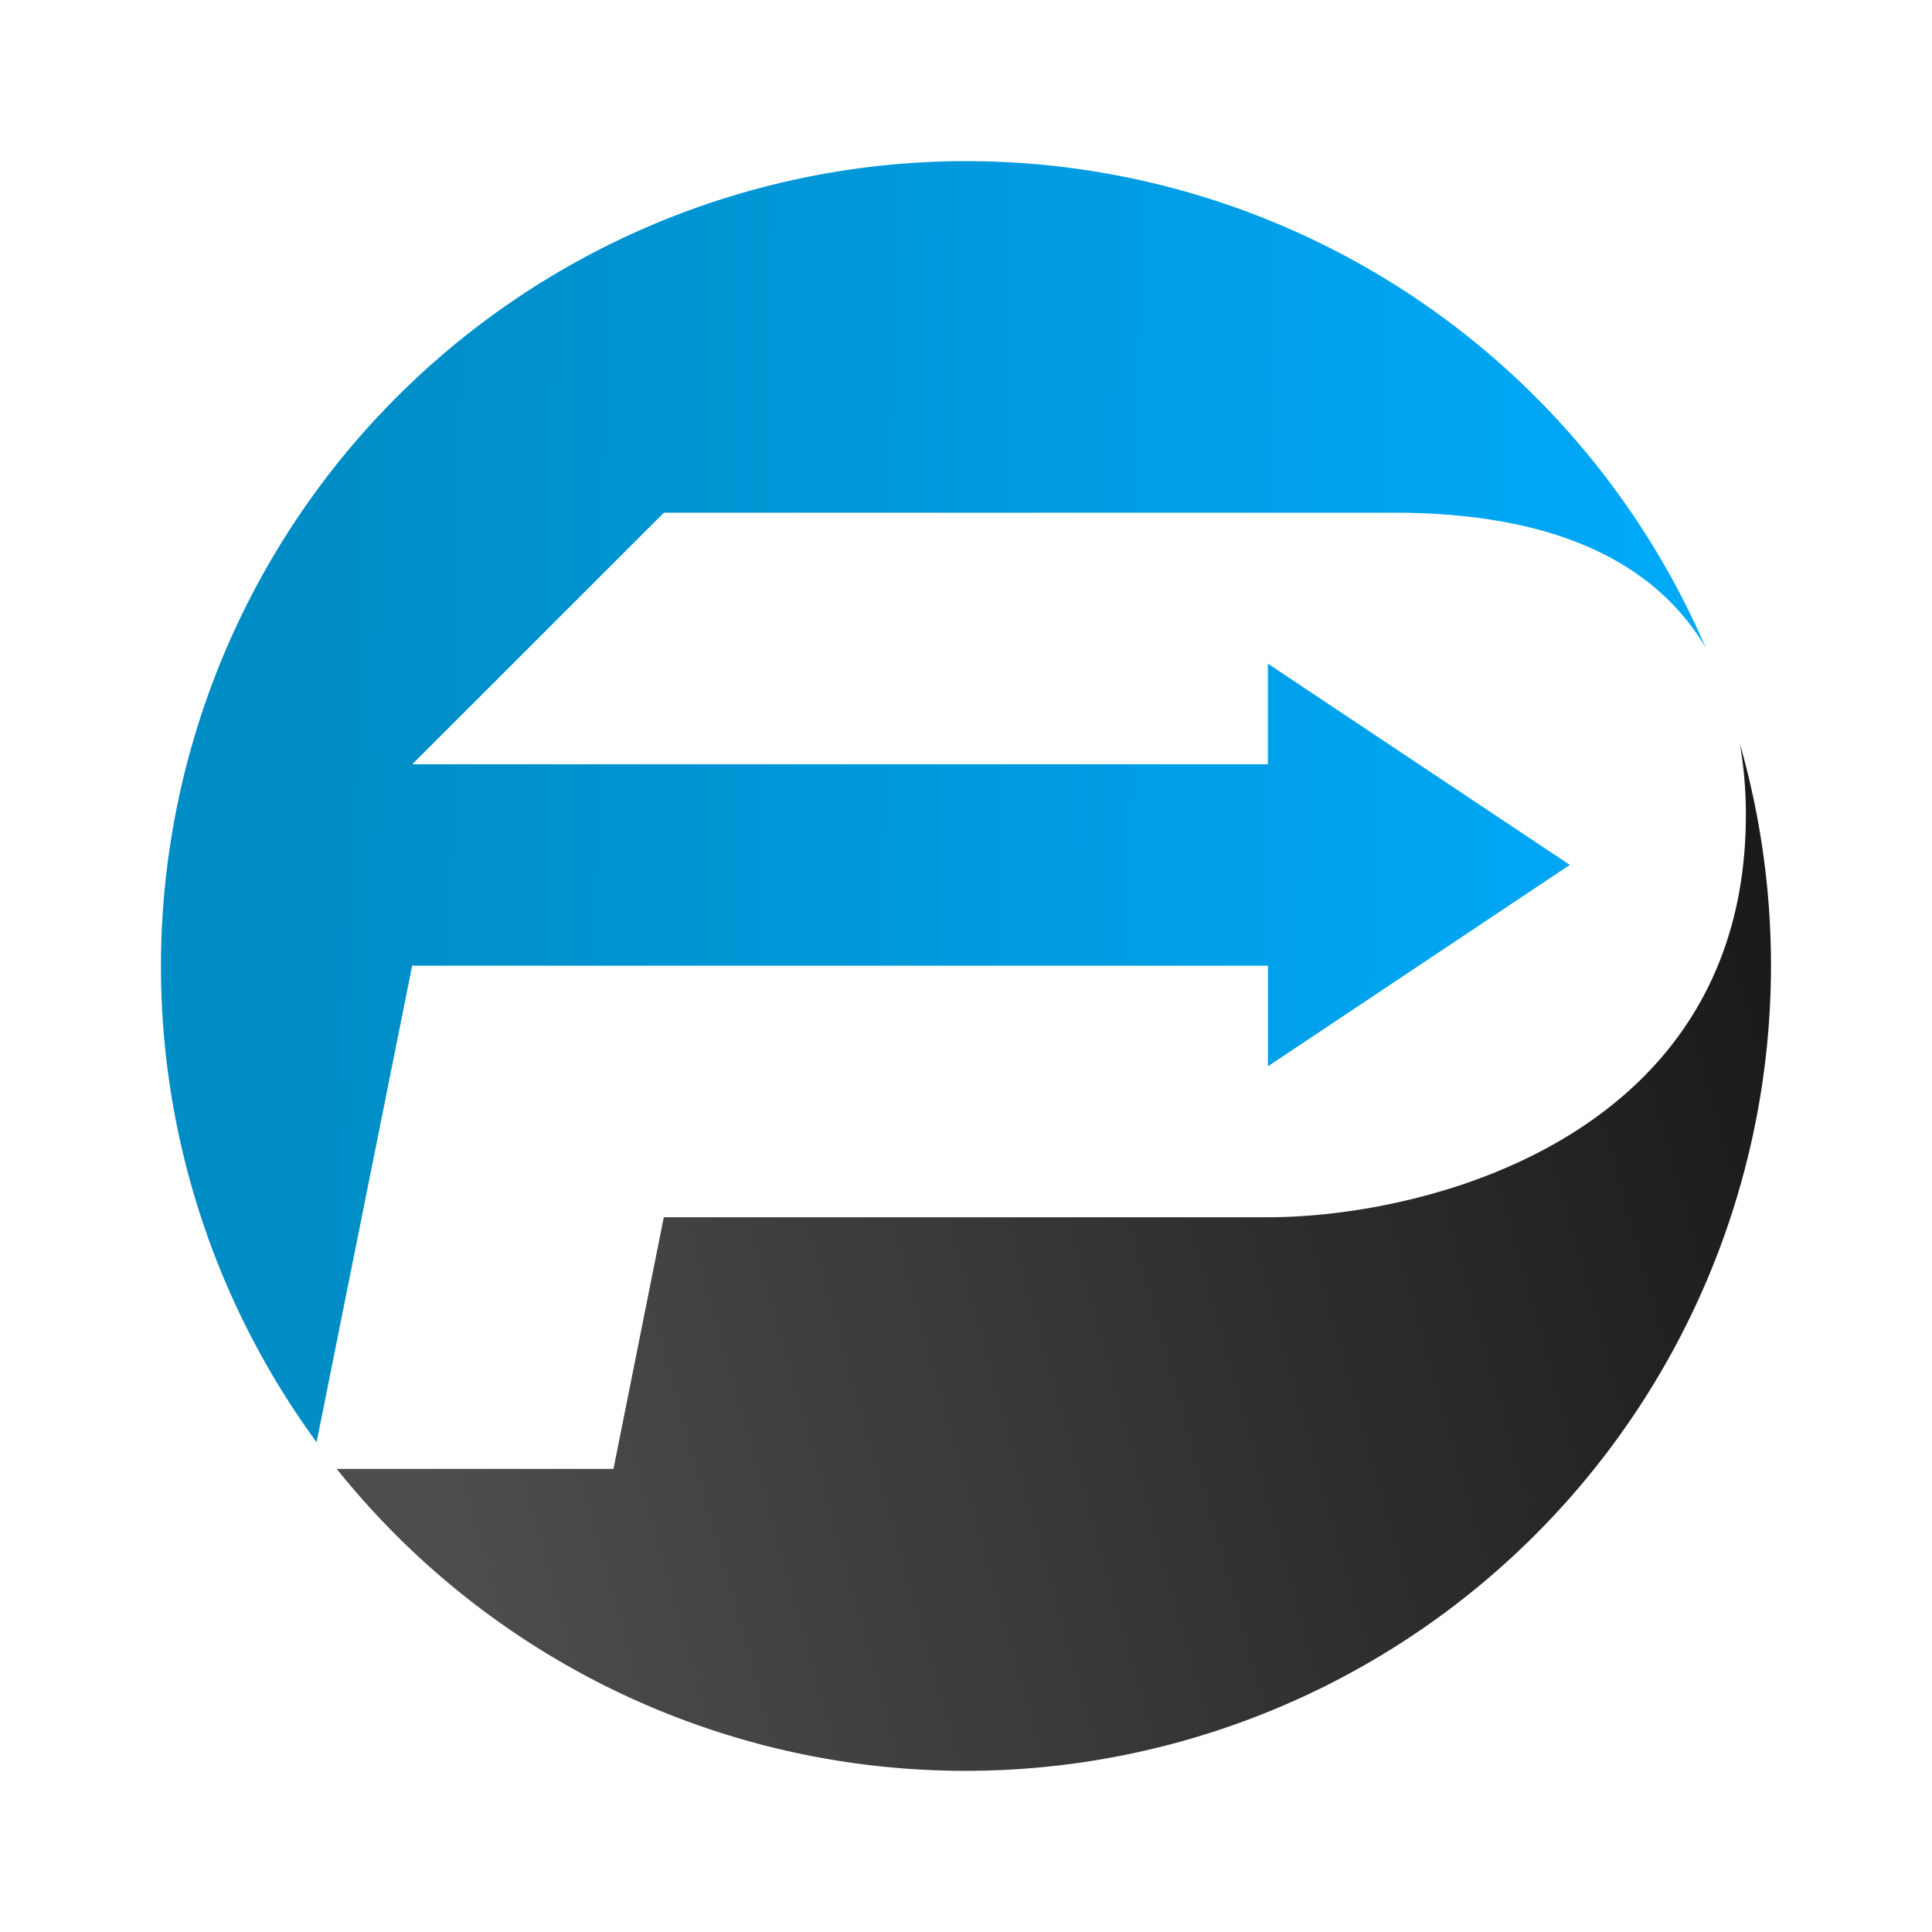 <svg xmlns="http://www.w3.org/2000/svg" xmlns:xlink="http://www.w3.org/1999/xlink" width="24" height="24" viewBox="0 0 24 24"><g fill="none"><path fill="url(#tokenBrandedPwr0)" d="M11.997 21.998a10.005 10.005 0 0 0 9.616-12.76q.075.432.075.882c0 4-3.958 5.001-5.94 5.001H8.246l-.625 3.126H4.183a10 10 0 0 0 7.814 3.751"/><path fill="url(#tokenBrandedPwr1)" d="M3.933 17.916a10.003 10.003 0 1 1 17.255-9.872c-.575-.969-1.732-1.675-3.876-1.675H8.247L5.121 9.494H15.75v-1.25l3.751 2.5l-3.75 2.502v-1.25H5.12z"/><defs><linearGradient id="tokenBrandedPwr0" x1="5.157" x2="22.414" y1="18.079" y2="13.242" gradientUnits="userSpaceOnUse"><stop stop-color="#4D4D4D"/><stop offset="1" stop-color="#1A1A1A"/></linearGradient><linearGradient id="tokenBrandedPwr1" x1="3.558" x2="20.438" y1="6.056" y2="6.369" gradientUnits="userSpaceOnUse"><stop stop-color="#008CC4"/><stop offset="1" stop-color="#00A8F8"/></linearGradient></defs></g></svg>